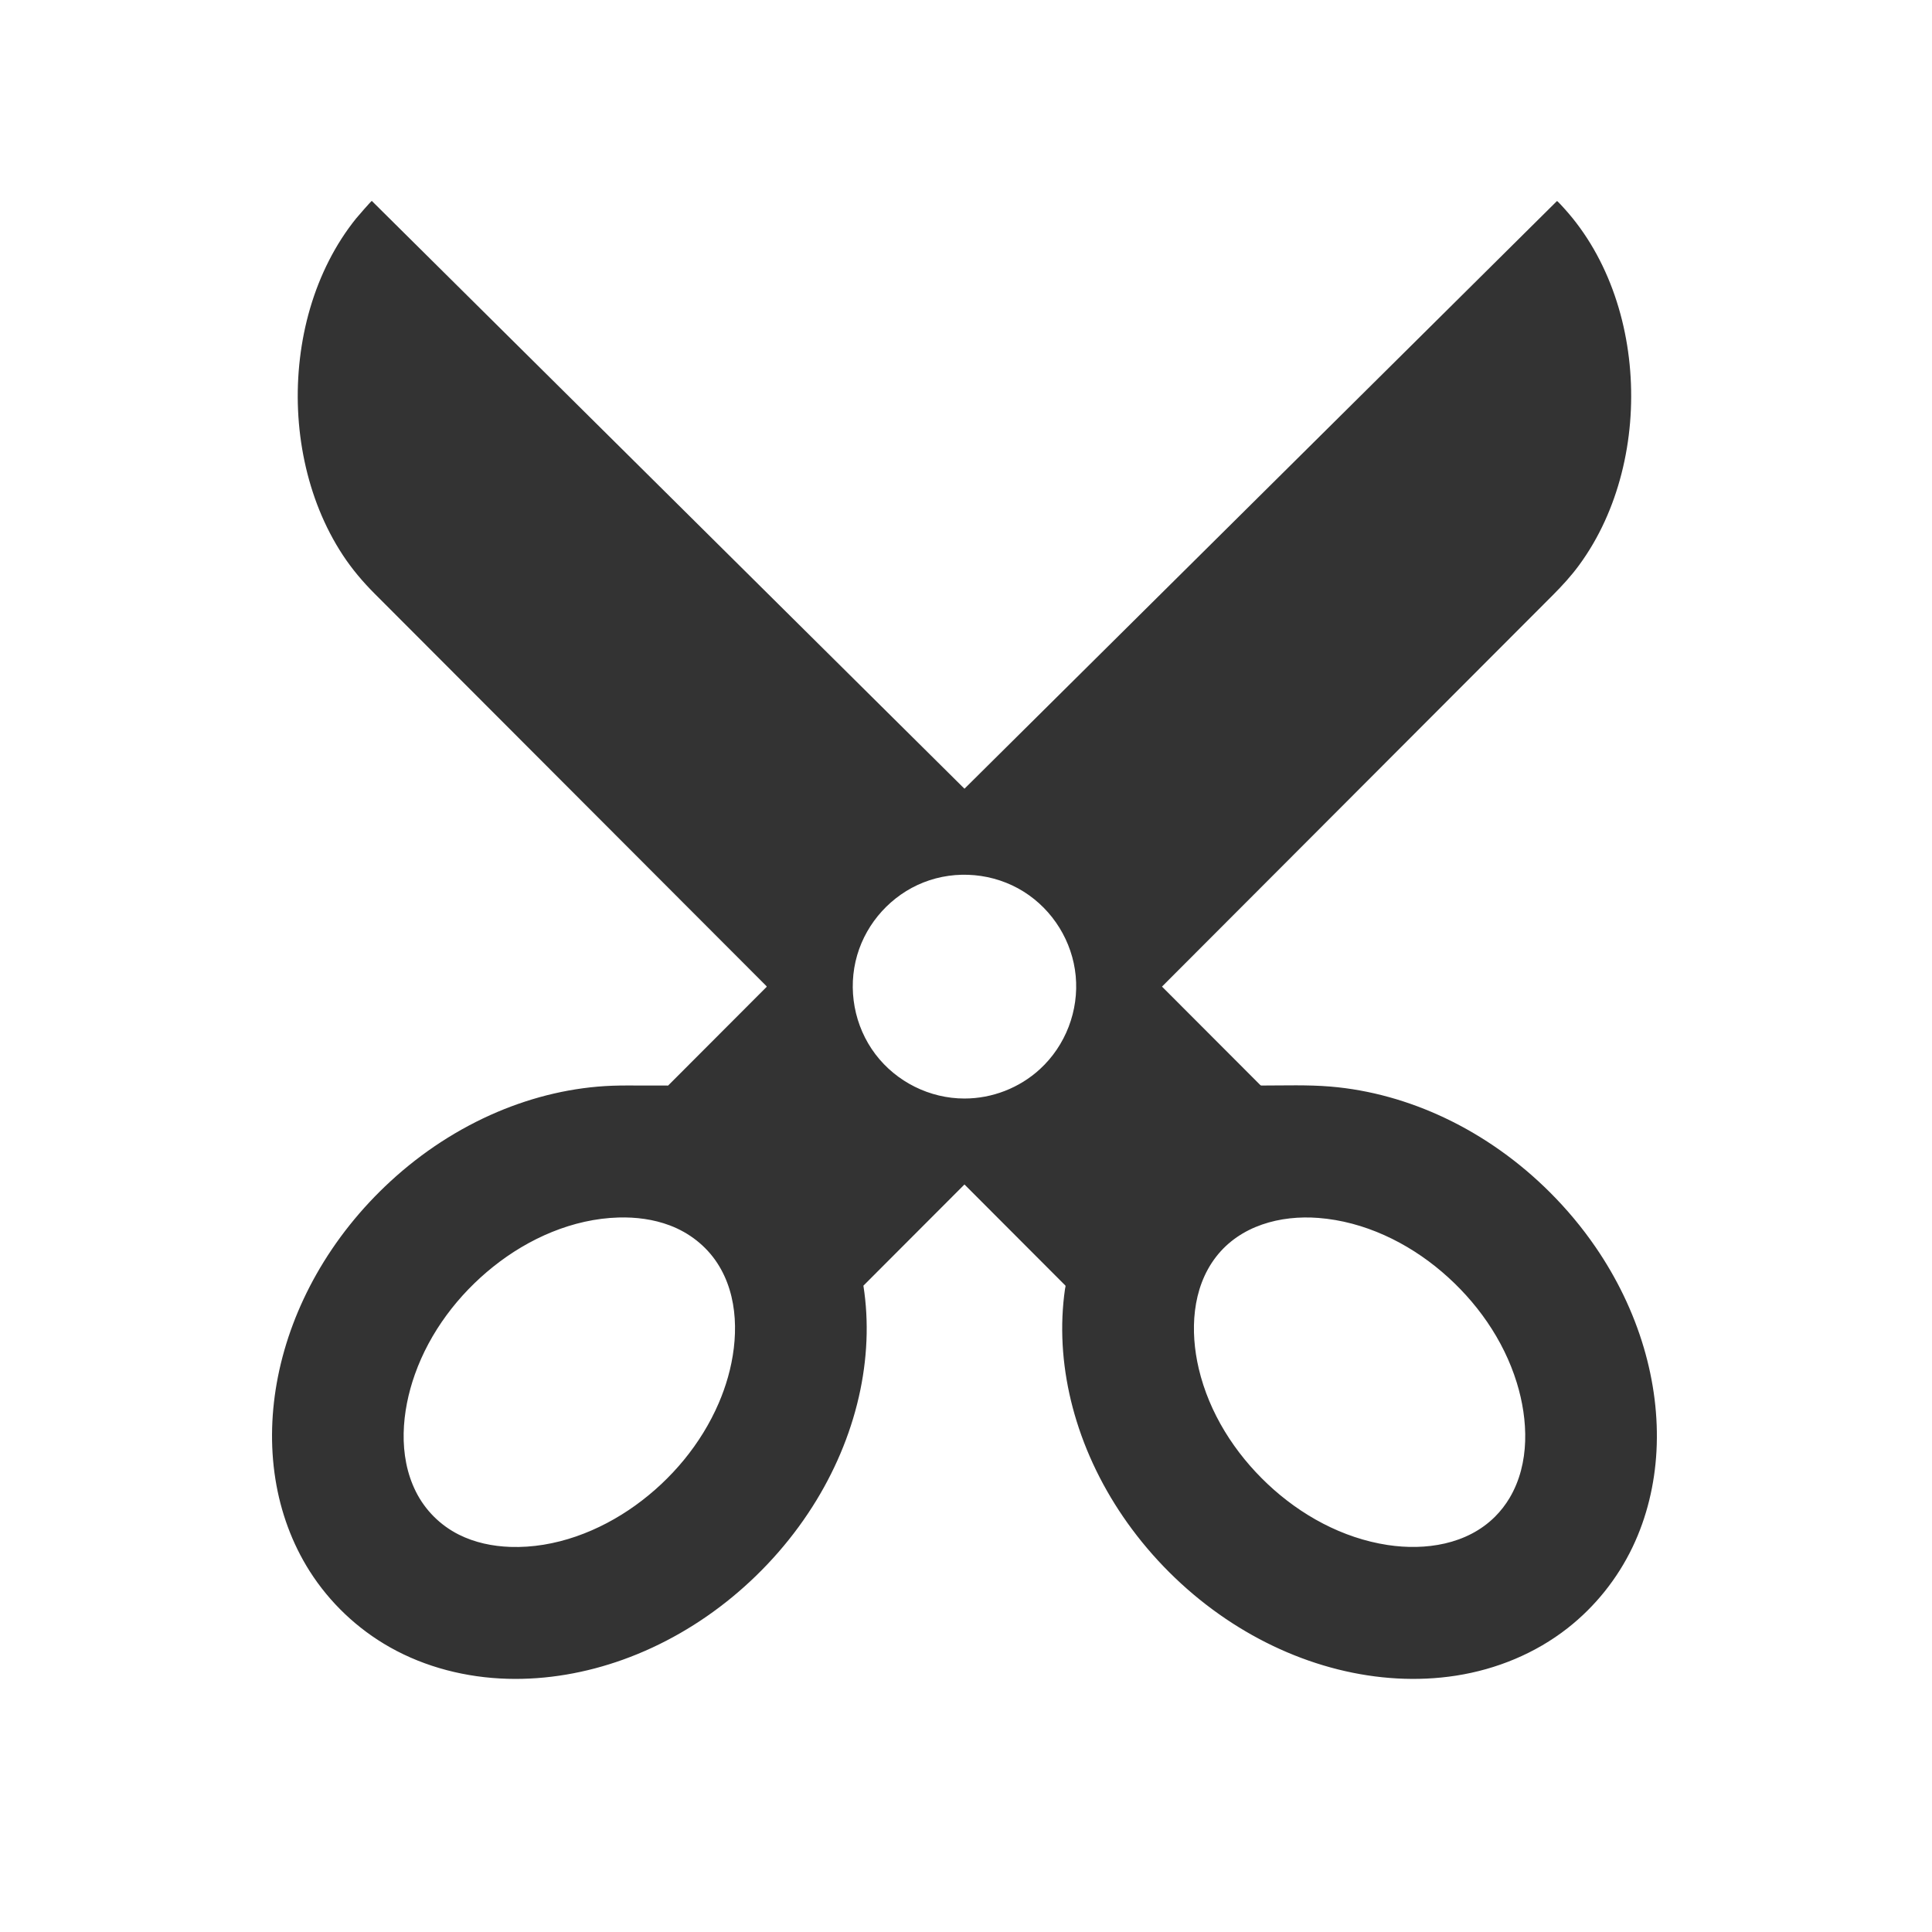 <?xml version="1.0" encoding="UTF-8"?>
<svg xmlns="http://www.w3.org/2000/svg" xmlns:xlink="http://www.w3.org/1999/xlink" width="1000pt" height="1000pt" viewBox="0 0 1000 1000" version="1.1">
<g id="surface1">
<path style=" stroke:none;fill-rule:nonzero;fill:rgb(19.994%,19.994%,19.994%);fill-opacity:1;" d="M 773.816 785.039 C 759.344 799.473 737.727 802.656 718.246 799.691 C 694.852 796.133 673.195 784.223 656.094 768.098 C 639.035 752.02 625.883 731.359 620.473 708.414 C 615.926 689.117 616.848 666.84 629.398 650.574 C 641.922 634.355 662.758 628.867 682.449 630.402 C 706.039 632.238 728.473 643.062 746.328 658.297 C 764.07 673.43 778.176 693.266 785.078 715.648 C 791.004 734.848 791.961 757.449 781.387 775.289 C 779.281 778.84 776.738 782.121 773.816 785.039 Z M 499.203 568.594 C 481.242 568.594 464.016 560.012 453.148 545.715 C 442.129 531.211 438.574 511.883 443.672 494.395 C 448.625 477.406 461.473 463.297 477.918 456.773 C 494.852 450.059 514.473 451.855 529.895 461.543 C 544.992 471.027 555.086 487.32 556.777 505.078 C 558.496 523.098 551.57 541.207 538.215 553.434 C 527.617 563.137 513.574 568.594 499.203 568.594 Z M 372.02 726.234 C 362.914 747.391 347.52 765.797 328.855 779.215 C 310.242 792.594 287.262 801.48 264.098 800.676 C 254.949 800.359 245.762 798.453 237.539 794.34 C 227.91 789.516 220.055 781.68 215.238 772.039 C 205.887 753.305 207.938 730.551 214.742 711.375 C 222.535 689.426 237.176 670.121 255.305 655.633 C 273.609 641 296.484 630.867 320.133 630.176 C 329.109 629.914 338.227 631.078 346.66 634.254 C 356.656 638.02 365.367 644.75 371.23 653.715 C 382.527 670.988 382.234 693.496 376.82 712.711 C 375.523 717.32 373.91 721.84 372.02 726.234 Z M 802.223 617.125 C 786.434 601.371 768.043 588.203 747.875 578.652 C 729.262 569.84 709.117 564.105 688.566 562.398 C 676.859 561.426 665 561.867 653.262 561.867 C 652.551 561.867 652.551 561.844 652.062 561.355 C 651.184 560.477 650.305 559.598 649.43 558.719 C 646.016 555.301 642.605 551.883 639.191 548.465 C 630.219 539.477 621.242 530.488 612.266 521.496 C 609.258 518.484 606.246 515.469 603.238 512.457 C 602.66 511.879 602.086 511.301 601.512 510.727 C 601.402 510.617 601.547 510.562 601.645 510.469 C 603.875 508.23 606.105 505.996 608.336 503.762 C 613.273 498.816 618.215 493.871 623.152 488.922 C 630.156 481.906 637.16 474.891 644.168 467.871 C 652.602 459.426 661.035 450.98 669.469 442.531 C 678.688 433.297 687.91 424.059 697.133 414.82 C 706.5 405.438 715.871 396.051 725.242 386.664 C 734.121 377.773 743 368.879 751.879 359.984 C 759.629 352.223 767.379 344.461 775.125 336.699 C 781.105 330.711 787.086 324.723 793.062 318.734 C 796.633 315.156 800.203 311.582 803.77 308.008 C 808.645 303.125 813.281 298.055 817.371 292.48 C 827.73 278.359 834.961 262.078 839.289 245.145 C 843.727 227.809 845.184 209.711 843.781 191.875 C 842.387 174.199 838.16 156.672 830.836 140.504 C 827.254 132.594 822.922 125.016 817.828 117.977 C 815.301 114.484 812.586 111.129 809.691 107.934 C 809.309 107.512 806.07 103.875 805.875 104.07 C 804.438 105.496 803.004 106.918 801.57 108.34 C 798.129 111.754 794.688 115.168 791.246 118.578 C 786.09 123.695 780.93 128.812 775.77 133.93 C 769.184 140.465 762.594 146.996 756.008 153.531 C 748.277 161.199 740.551 168.863 732.82 176.531 C 724.238 185.043 715.656 193.555 707.074 202.066 C 697.93 211.137 688.781 220.211 679.637 229.281 C 670.215 238.625 660.793 247.973 651.371 257.316 C 641.961 266.648 632.551 275.984 623.141 285.316 C 614.031 294.352 604.922 303.387 595.812 312.422 C 587.289 320.871 578.77 329.324 570.25 337.773 C 562.605 345.355 554.965 352.938 547.32 360.52 C 540.844 366.941 534.363 373.367 527.887 379.793 C 522.863 384.777 517.84 389.758 512.816 394.742 C 509.535 397.996 506.254 401.25 502.973 404.508 C 501.719 405.746 500.469 406.988 499.219 408.23 C 499.188 408.258 496.391 405.449 496.23 405.289 C 493.176 402.262 490.121 399.23 487.07 396.203 C 482.238 391.414 477.41 386.621 472.578 381.832 C 466.262 375.566 459.941 369.297 453.621 363.031 C 446.105 355.574 438.586 348.117 431.066 340.66 C 422.637 332.297 414.203 323.938 405.773 315.574 C 396.723 306.594 387.664 297.613 378.613 288.633 C 369.223 279.32 359.832 270.008 350.445 260.695 C 341.008 251.336 331.57 241.977 322.137 232.617 C 312.941 223.5 303.746 214.379 294.551 205.262 C 285.887 196.664 277.223 188.07 268.555 179.477 C 260.711 171.695 252.863 163.91 245.016 156.129 C 238.277 149.445 231.535 142.758 224.797 136.074 C 219.449 130.773 214.105 125.469 208.758 120.168 C 205.098 116.535 201.434 112.902 197.77 109.27 C 196.082 107.594 194.391 105.918 192.699 104.238 C 192.617 104.16 192.535 104.078 192.457 104 C 192.277 103.824 184.98 112.254 184.344 113.043 C 178.91 119.785 174.223 127.121 170.293 134.84 C 162.254 150.605 157.336 167.902 155.258 185.457 C 153.152 203.238 153.93 221.395 157.656 238.91 C 161.301 256.066 167.82 272.699 177.48 287.371 C 182.246 294.609 187.812 301.176 193.922 307.297 C 197.16 310.539 200.398 313.781 203.637 317.023 C 209.359 322.758 215.082 328.492 220.809 334.223 C 228.379 341.805 235.945 349.387 243.516 356.973 C 252.297 365.762 261.07 374.555 269.848 383.344 C 279.195 392.703 288.539 402.066 297.883 411.426 C 307.156 420.715 316.43 430 325.703 439.289 C 334.266 447.863 342.824 456.438 351.387 465.016 C 358.598 472.234 365.809 479.457 373.02 486.68 C 378.238 491.91 383.461 497.137 388.68 502.363 C 391.27 504.961 393.859 507.555 396.449 510.148 C 397.078 510.777 396.953 510.656 396.277 511.336 C 393.797 513.82 391.316 516.305 388.836 518.789 C 379.996 527.641 371.16 536.496 362.324 545.348 C 356.832 550.848 351.34 556.348 345.852 561.848 C 345.742 561.953 345.207 561.867 345.066 561.867 C 344.098 561.867 343.125 561.867 342.156 561.867 C 339.066 561.867 335.98 561.867 332.891 561.867 C 327.578 561.867 322.254 561.773 316.945 561.973 C 296.516 562.727 276.32 567.555 257.523 575.516 C 237.18 584.133 218.453 596.414 202.203 611.355 C 186.992 625.34 173.891 641.641 163.719 659.633 C 154.395 676.129 147.531 694.059 143.848 712.664 C 140.402 730.074 139.754 748.09 142.551 765.641 C 145.23 782.496 151.137 798.836 160.305 813.262 C 170.645 829.527 185 843.125 201.785 852.602 C 220.309 863.059 241.422 868.332 262.621 868.938 C 282.969 869.52 303.34 865.898 322.469 859.031 C 342.988 851.664 362.109 840.562 378.93 826.715 C 396.148 812.535 411.062 795.496 422.648 776.43 C 433.336 758.848 441.199 739.496 445.336 719.324 C 447.289 709.785 448.406 700.07 448.582 690.332 C 448.664 685.582 448.523 680.828 448.148 676.09 C 447.961 673.746 447.719 671.41 447.414 669.078 C 447.27 667.965 447.109 666.855 446.938 665.746 C 446.891 665.449 446.84 665.523 446.965 665.398 C 452.613 659.738 458.262 654.082 463.91 648.426 C 472.773 639.551 481.633 630.676 490.496 621.801 C 493.398 618.891 496.301 615.984 499.207 613.078 C 504.352 618.23 509.492 623.383 514.637 628.535 C 523.578 637.496 532.52 646.453 541.465 655.41 C 544.316 658.266 547.168 661.125 550.02 663.98 C 550.508 664.473 550.996 664.961 551.484 665.449 C 551.637 665.602 551.289 666.887 551.254 667.133 C 551.078 668.34 550.918 669.547 550.777 670.754 C 550.5 673.094 550.281 675.438 550.125 677.785 C 548.805 697.285 551.469 716.965 557.258 735.605 C 563.496 755.703 573.355 774.621 585.91 791.488 C 599.355 809.562 615.895 825.391 634.57 837.984 C 652.234 849.895 671.898 858.922 692.582 864.094 C 712.516 869.082 733.441 870.48 753.781 867.289 C 774.641 864.023 794.676 855.812 811.34 842.77 C 825.621 831.59 837.191 817.125 845.016 800.77 C 852.438 785.262 856.465 768.258 857.387 751.117 C 858.363 733.07 855.949 714.906 850.84 697.59 C 845.367 679.035 836.797 661.438 825.859 645.492 C 818.887 635.328 810.945 625.832 802.223 617.125 "/>
</g>
</svg>
